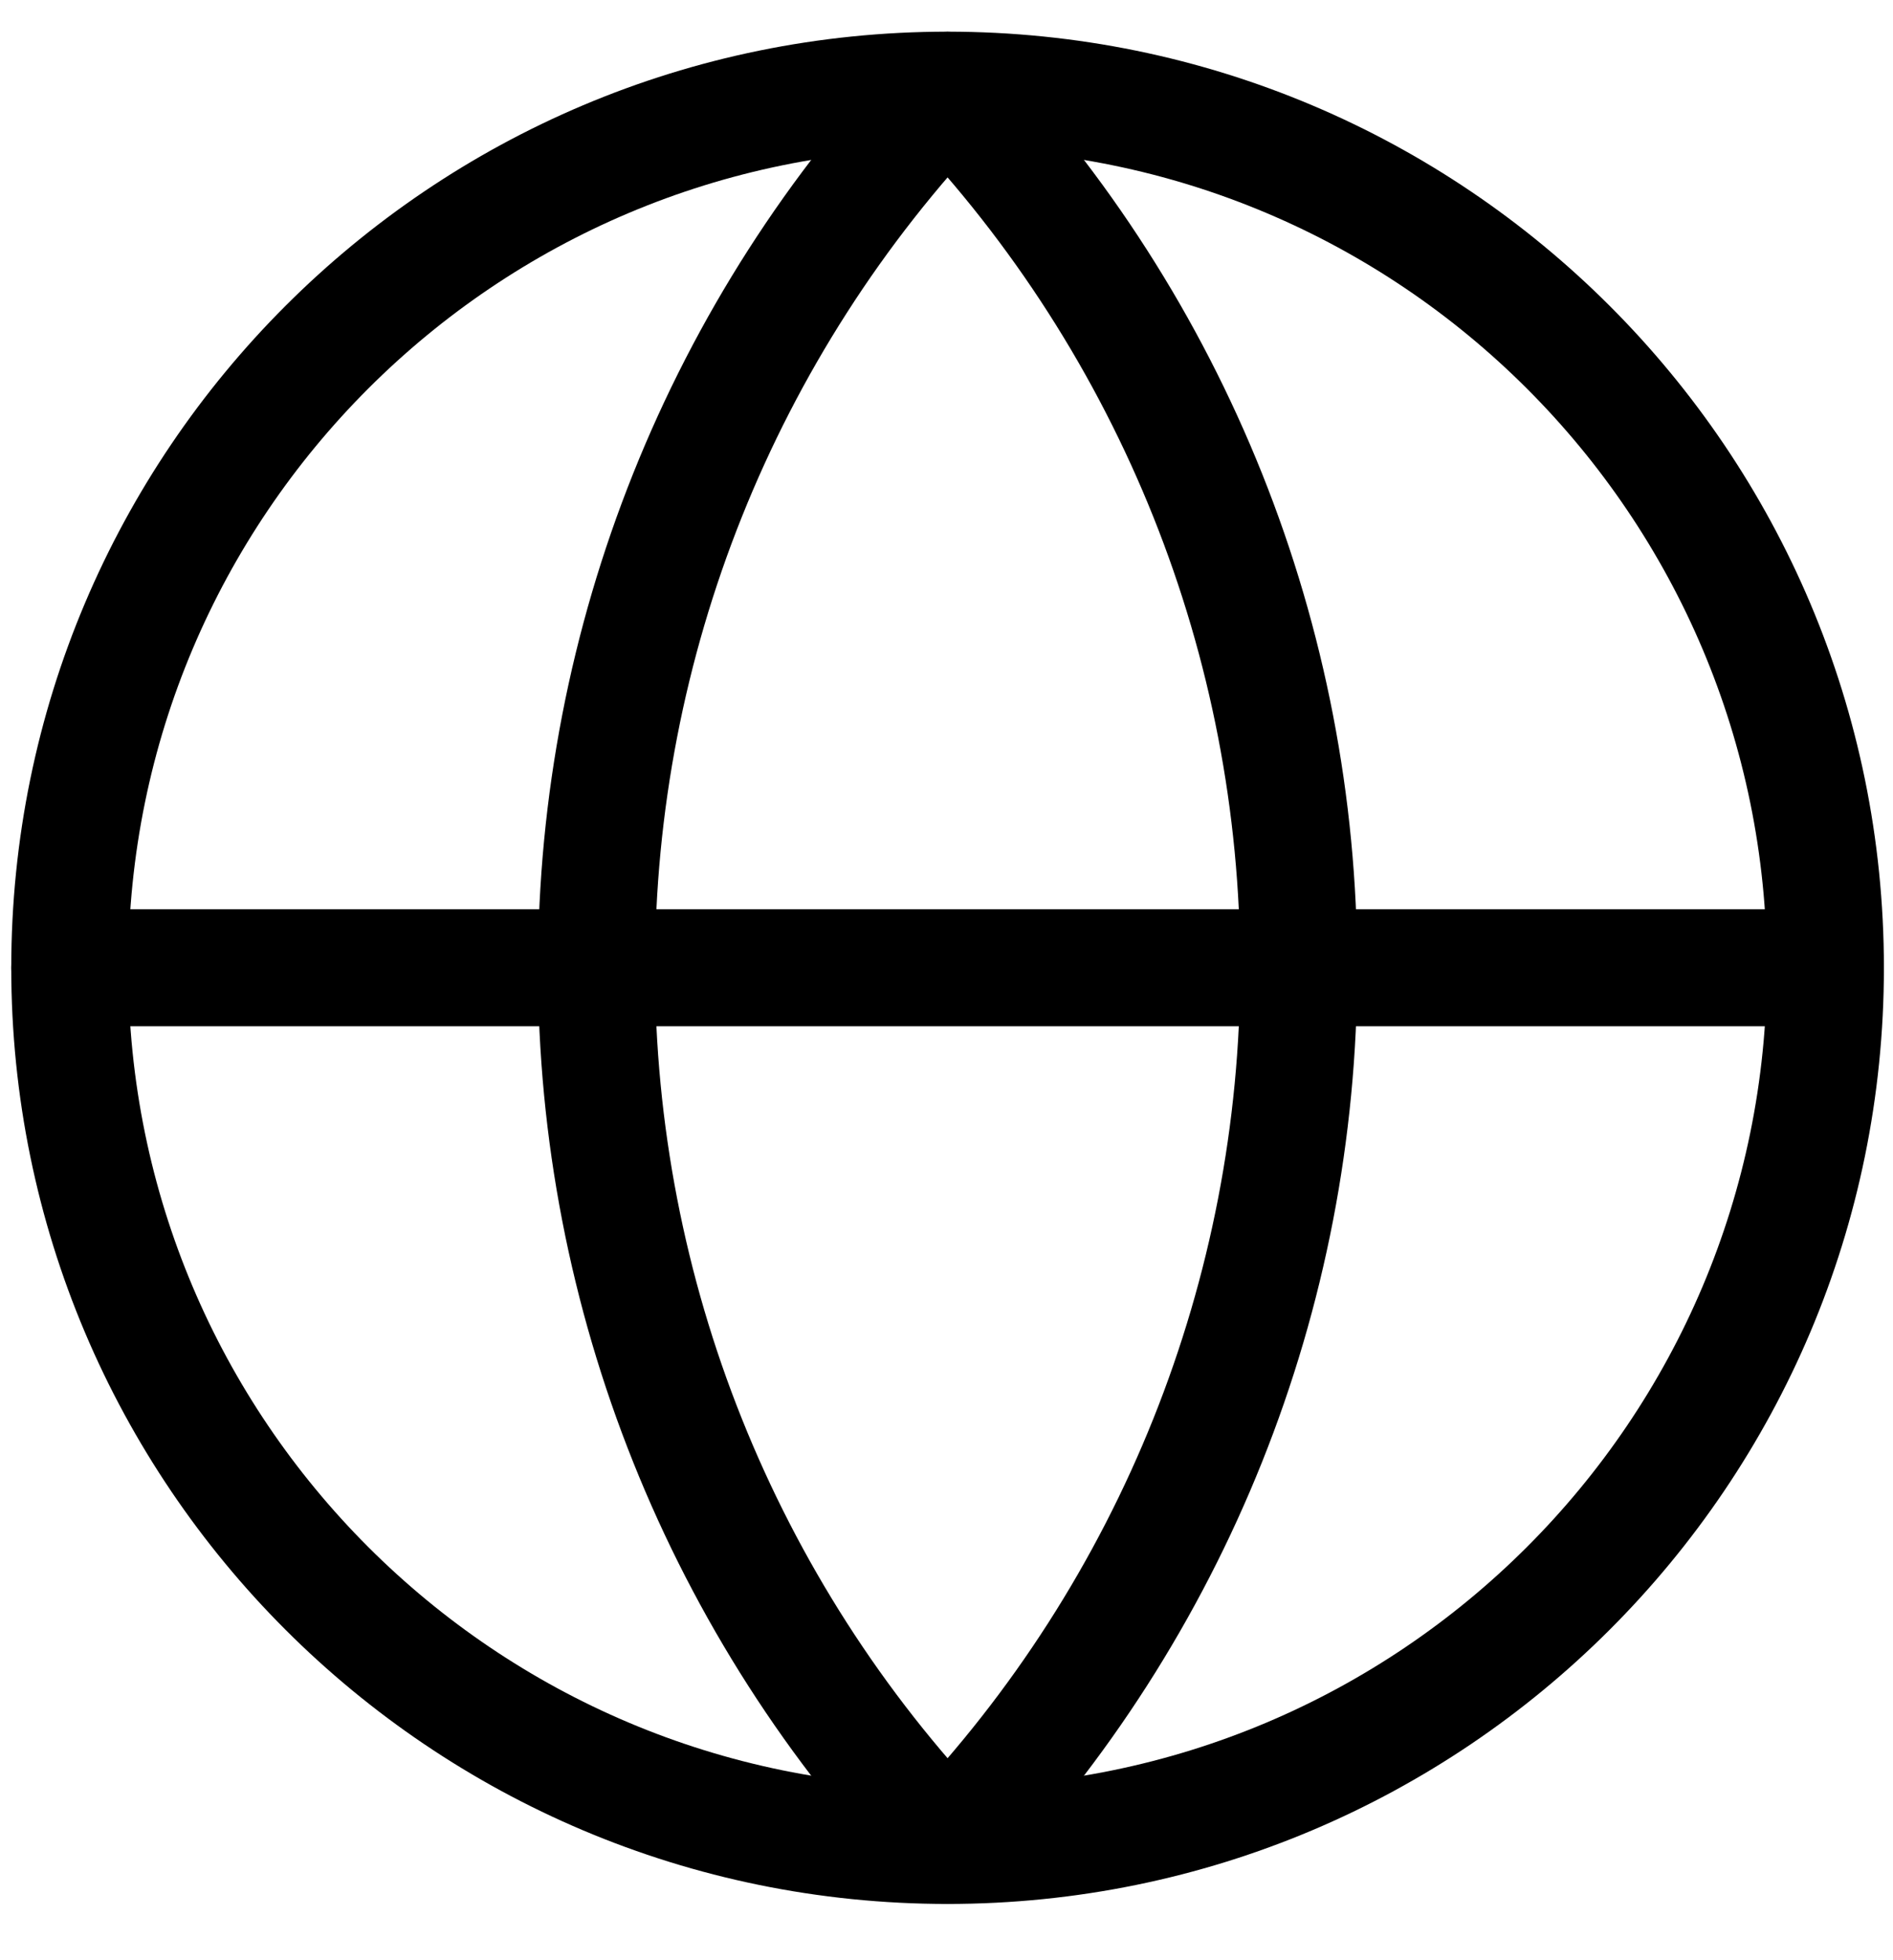 <svg width="28" height="29" viewBox="0 0 28 29" fill="none" xmlns="http://www.w3.org/2000/svg">
<path d="M14.016 27.302C21.187 27.302 27 21.489 27 14.318C27 7.147 21.187 1.334 14.016 1.334C6.845 1.334 1.032 7.147 1.032 14.318C1.032 21.489 6.845 27.302 14.016 27.302Z" stroke="black" stroke-width="1.731" stroke-linecap="round" stroke-linejoin="round"/>
<path d="M14.016 1.334C10.682 4.835 8.823 9.484 8.823 14.318C8.823 19.152 10.682 23.801 14.016 27.302C17.35 23.801 19.21 19.152 19.21 14.318C19.21 9.484 17.35 4.835 14.016 1.334Z" stroke="black" stroke-width="1.731" stroke-linecap="round" stroke-linejoin="round"/>
<path d="M1.032 14.317H27" stroke="black" stroke-width="1.731" stroke-linecap="round" stroke-linejoin="round"/>
</svg>
